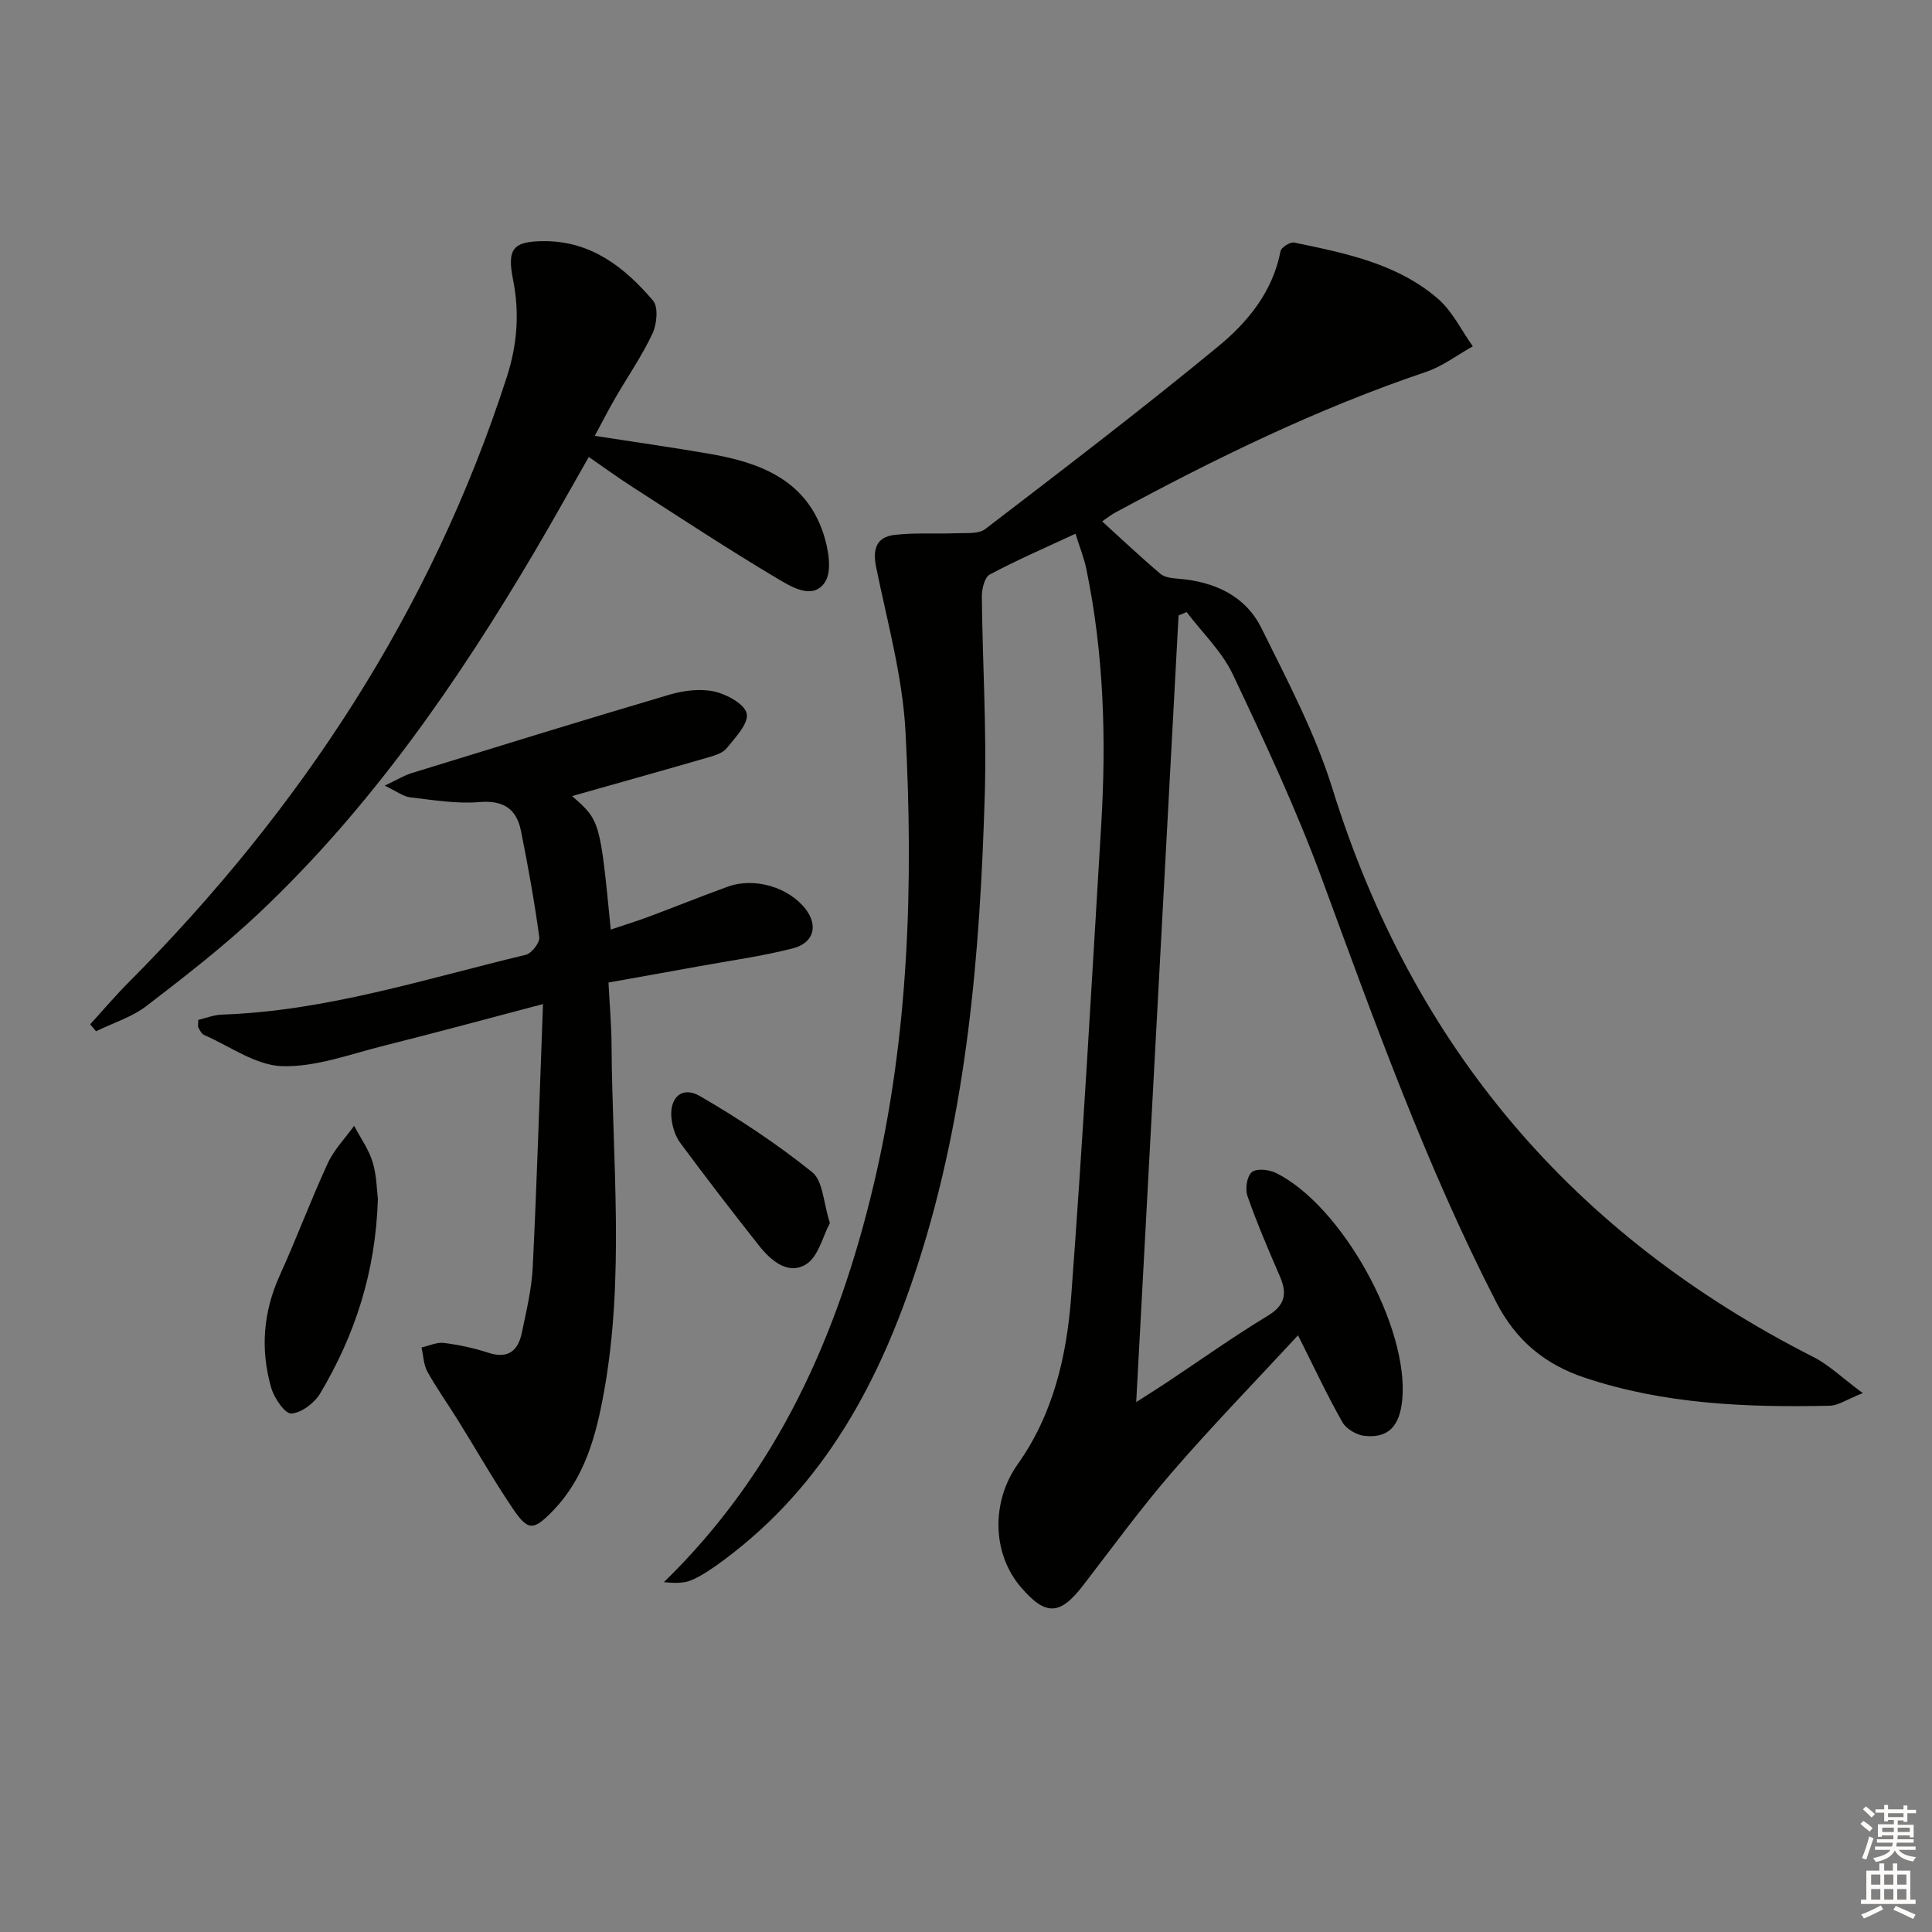<svg enable-background="new 0 0 400 400" viewBox="0 0 400 400" xmlns="http://www.w3.org/2000/svg"><rect x="0" y="0" width="400" height="400" fill="#808080" stroke="none"/><g fill="#010100"><path d="m228.19 107.95c4.21 3.83 8.05 7.46 12.08 10.87.89.75 2.43.89 3.7 1 7.44.6 13.87 3.49 17.21 10.25 5.36 10.83 11.1 21.69 14.67 33.16 16.61 53.44 49.82 92.47 99.59 117.72 3.25 1.65 5.97 4.33 10.23 7.48-3.38 1.34-5.09 2.57-6.82 2.61-17.18.38-34.25-.29-50.77-5.81-8.26-2.76-14.25-7.72-18.34-15.7-14.46-28.18-25.11-57.86-36.02-87.49-5.32-14.46-11.88-28.48-18.48-42.42-2.25-4.74-6.32-8.62-9.56-12.9-.56.23-1.12.47-1.67.7-2.91 53.97-5.81 107.94-8.77 162.87 2.57-1.65 4.48-2.84 6.36-4.09 6.94-4.61 13.72-9.45 20.84-13.76 3.69-2.23 4.08-4.65 2.53-8.22-2.37-5.48-4.73-10.98-6.7-16.6-.51-1.45-.12-4.07.9-4.94.96-.81 3.54-.55 4.97.15 13.66 6.7 27.62 31.94 26.18 46.99-.53 5.49-2.91 7.99-7.81 7.46-1.64-.18-3.78-1.42-4.57-2.81-3.17-5.59-5.89-11.42-9.2-18.01-8.93 9.66-17.72 18.69-25.96 28.21-6.53 7.54-12.42 15.63-18.51 23.54-4.82 6.26-7.75 6.4-12.89.42-6.04-7.03-6.15-17.78-.66-25.5 7.36-10.36 10.14-22.45 11.06-34.73 2.43-32.49 4.25-65.02 6.21-97.54 1.08-17.8.55-35.54-3.08-53.08-.46-2.24-1.34-4.39-2.24-7.28-6.23 2.9-12.11 5.44-17.75 8.45-1.07.57-1.65 2.99-1.64 4.55.13 13.65 1.01 27.31.61 40.93-.97 32.93-3.65 65.7-13.86 97.33-7.75 24-19.23 45.65-40.04 61.13-2.13 1.58-4.34 3.17-6.74 4.23-1.71.76-3.81.64-5.8.45 23.57-22.93 36.07-51.24 43.42-82.24 7.32-30.88 8.25-62.31 6.61-93.77-.6-11.47-3.78-22.82-6.09-34.16-.75-3.69.05-6.19 3.73-6.64 4.22-.52 8.54-.18 12.81-.36 2.05-.09 4.64.22 6.06-.87 16.22-12.43 32.48-24.83 48.25-37.83 6.11-5.03 11.28-11.33 12.88-19.7.15-.78 2-1.95 2.83-1.78 10.58 2.2 21.33 4.33 29.78 11.65 2.99 2.59 4.83 6.52 7.2 9.83-3.22 1.8-6.26 4.14-9.7 5.3-22.44 7.58-43.61 17.92-64.38 29.15-.82.44-1.56 1.05-2.66 1.8z"/><path d="m118.44 164.82c5.8 5.07 5.8 5.07 8.01 27.64 2.73-.92 5.33-1.72 7.88-2.67 5.45-2.03 10.84-4.22 16.3-6.2 5.58-2.03 12.68.09 16.19 4.66 2.58 3.36 1.71 6.96-2.65 8.09-6.4 1.65-13 2.54-19.53 3.73-6.01 1.1-12.02 2.16-18.66 3.35.24 4.61.6 8.69.63 12.78.16 24.09 2.77 48.25-1.6 72.21-1.61 8.85-3.95 17.58-10.51 24.35-4.08 4.21-5.16 4.26-8.37-.49-3.99-5.9-7.52-12.12-11.29-18.18-2.1-3.38-4.42-6.63-6.35-10.1-.8-1.45-.83-3.33-1.22-5.01 1.55-.34 3.16-1.13 4.64-.94 3.1.39 6.22 1.06 9.19 2.03 4.03 1.32 6.14-.36 6.92-4.05.95-4.54 2.06-9.12 2.28-13.72.87-17.75 1.41-35.52 2.12-54.42-11.71 3.08-22.19 5.94-32.73 8.57-7.04 1.75-14.21 4.48-21.24 4.29-5.47-.15-10.85-4.13-16.23-6.48-.51-.22-.84-.97-1.15-1.53-.14-.25-.02-.64-.02-1.57 1.54-.36 3.22-1.04 4.93-1.1 21.63-.74 42.1-7.41 62.89-12.38 1.2-.29 2.94-2.54 2.78-3.66-1-7.37-2.32-14.71-3.79-22-.92-4.54-3.62-6.38-8.62-5.96-4.72.4-9.56-.43-14.32-.98-1.43-.17-2.76-1.23-5.28-2.42 2.69-1.27 4.07-2.13 5.59-2.6 17.77-5.47 35.52-10.97 53.36-16.23 2.95-.87 6.38-1.3 9.3-.66 2.58.57 6.32 2.62 6.71 4.58.41 2.06-2.36 4.95-4.14 7.15-.84 1.05-2.55 1.54-3.97 1.95-9.21 2.67-18.44 5.25-28.05 7.97z"/><path d="m18.67 212.07c2.65-2.9 5.2-5.91 7.97-8.69 35.64-35.82 62.68-76.98 78.29-125.32 2.16-6.69 2.66-13.28 1.3-20.11-1.3-6.49-.03-8.04 6.6-8.02 9.66.03 16.55 5.48 22.37 12.3 1.14 1.34.8 4.89-.11 6.83-2.18 4.64-5.14 8.91-7.72 13.37-1.4 2.42-2.67 4.92-4.23 7.81 8.25 1.28 16.03 2.38 23.78 3.72 10.41 1.8 19.86 5.36 23.55 16.5 1.05 3.17 1.86 7.83.3 10.12-2.52 3.71-6.97.9-9.86-.82-10.13-6.02-19.99-12.52-29.91-18.9-2.92-1.88-5.74-3.93-9.1-6.25-3.81 6.67-7.4 13.13-11.15 19.5-16.04 27.17-33.92 53-56.97 74.79-7.35 6.95-15.4 13.19-23.43 19.36-3.04 2.33-6.95 3.53-10.47 5.25-.41-.48-.81-.96-1.21-1.44z"/><path d="m78.24 248.27c-.49 15.23-4.79 28.19-11.93 40.19-1.19 2-3.89 4.08-6 4.19-1.33.07-3.56-3.22-4.17-5.36-2.26-7.87-1.66-15.64 1.78-23.23 3.48-7.67 6.42-15.58 9.94-23.22 1.3-2.82 3.61-5.18 5.46-7.75 1.31 2.48 3.01 4.85 3.82 7.48.86 2.8.87 5.85 1.1 7.7z"/><path d="m171.82 253.22c-1.48 2.75-2.39 6.97-4.93 8.54-3.7 2.29-7.27-.74-9.73-3.85-5.54-7-10.99-14.09-16.3-21.26-1.03-1.38-1.63-3.3-1.83-5.03-.49-4.37 2.16-6.84 5.88-4.69 8.09 4.69 15.96 9.91 23.25 15.76 2.24 1.79 2.3 6.31 3.66 10.53z"/></g><path d="m385.2 377.6.6-.6c.6.4 1.3.9 1.9 1.5l-.6.7c-.8-.6-1.4-1.1-1.9-1.6zm.3 7.1c.6-1.4 1.1-2.9 1.5-4.5.3.1.6.3.9.4-.5 1.4-1 2.9-1.5 4.4zm.2-10.1.6-.6c.7.5 1.3 1.1 1.9 1.6l-.7.7c-.6-.6-1.2-1.2-1.8-1.7zm8.4-.8h.8v.9h1.8v.7h-1.8v1.8h-.8v-.3h-1.2v.9h3.3v2.6h-.8v-.4h-2.5c0 .3 0 .6-.1.8h3.4v.7h-3.5c0 .3-.1.6-.1.8h4v.7h-3.5c.7.9 1.9 1.3 3.6 1.5-.2.2-.4.5-.6.9-1.9-.3-3.2-1.1-3.8-2.3-.5 1.1-1.8 2-3.9 2.4-.2-.3-.4-.5-.6-.8 1.9-.4 3.1-.9 3.6-1.7h-3.2v-.7h3.5c.1-.2.1-.5.2-.8h-3.3v-.7h3.4c0-.2 0-.5 0-.8h-2.4v.3h-.8v-2.6h3.3v-.9h-1.2v.3h-.8v-1.8h-1.8v-.7h1.8v-.9h.8v.9h3.2zm-4.4 5.5h2.4c0-.3 0-.6 0-.9h-2.4zm1.2-3.1h3.2v-.8h-3.2zm4.4 2.2h-2.4v.9h2.5v-.9z" fill="#fcfbfa"/><path d="m389.2 385.8h.9v1.5h1.8v-1.5h.9v1.5h2.7v6h1.1v.9h-11.3v-.9h1.1v-6h2.7v-1.5zm.2 8.7.5.8c-1.2.6-2.5 1.3-4 1.9-.2-.3-.3-.6-.6-.8 1.6-.6 3-1.3 4.1-1.9zm-2-4.3h1.9v-2.1h-1.9zm0 3.1h1.9v-2.2h-1.9zm2.7-3.1h1.9v-2.1h-1.9zm0 3.1h1.9v-2.2h-1.9zm2.4 1.3c1.4.6 2.7 1.2 4.1 1.8l-.5.9c-1.5-.7-2.8-1.4-4.1-1.9zm2.2-6.5h-1.9v2.1h1.9zm-1.9 5.2h1.9v-2.2h-1.9z" fill="#fcfbfa"/></svg>